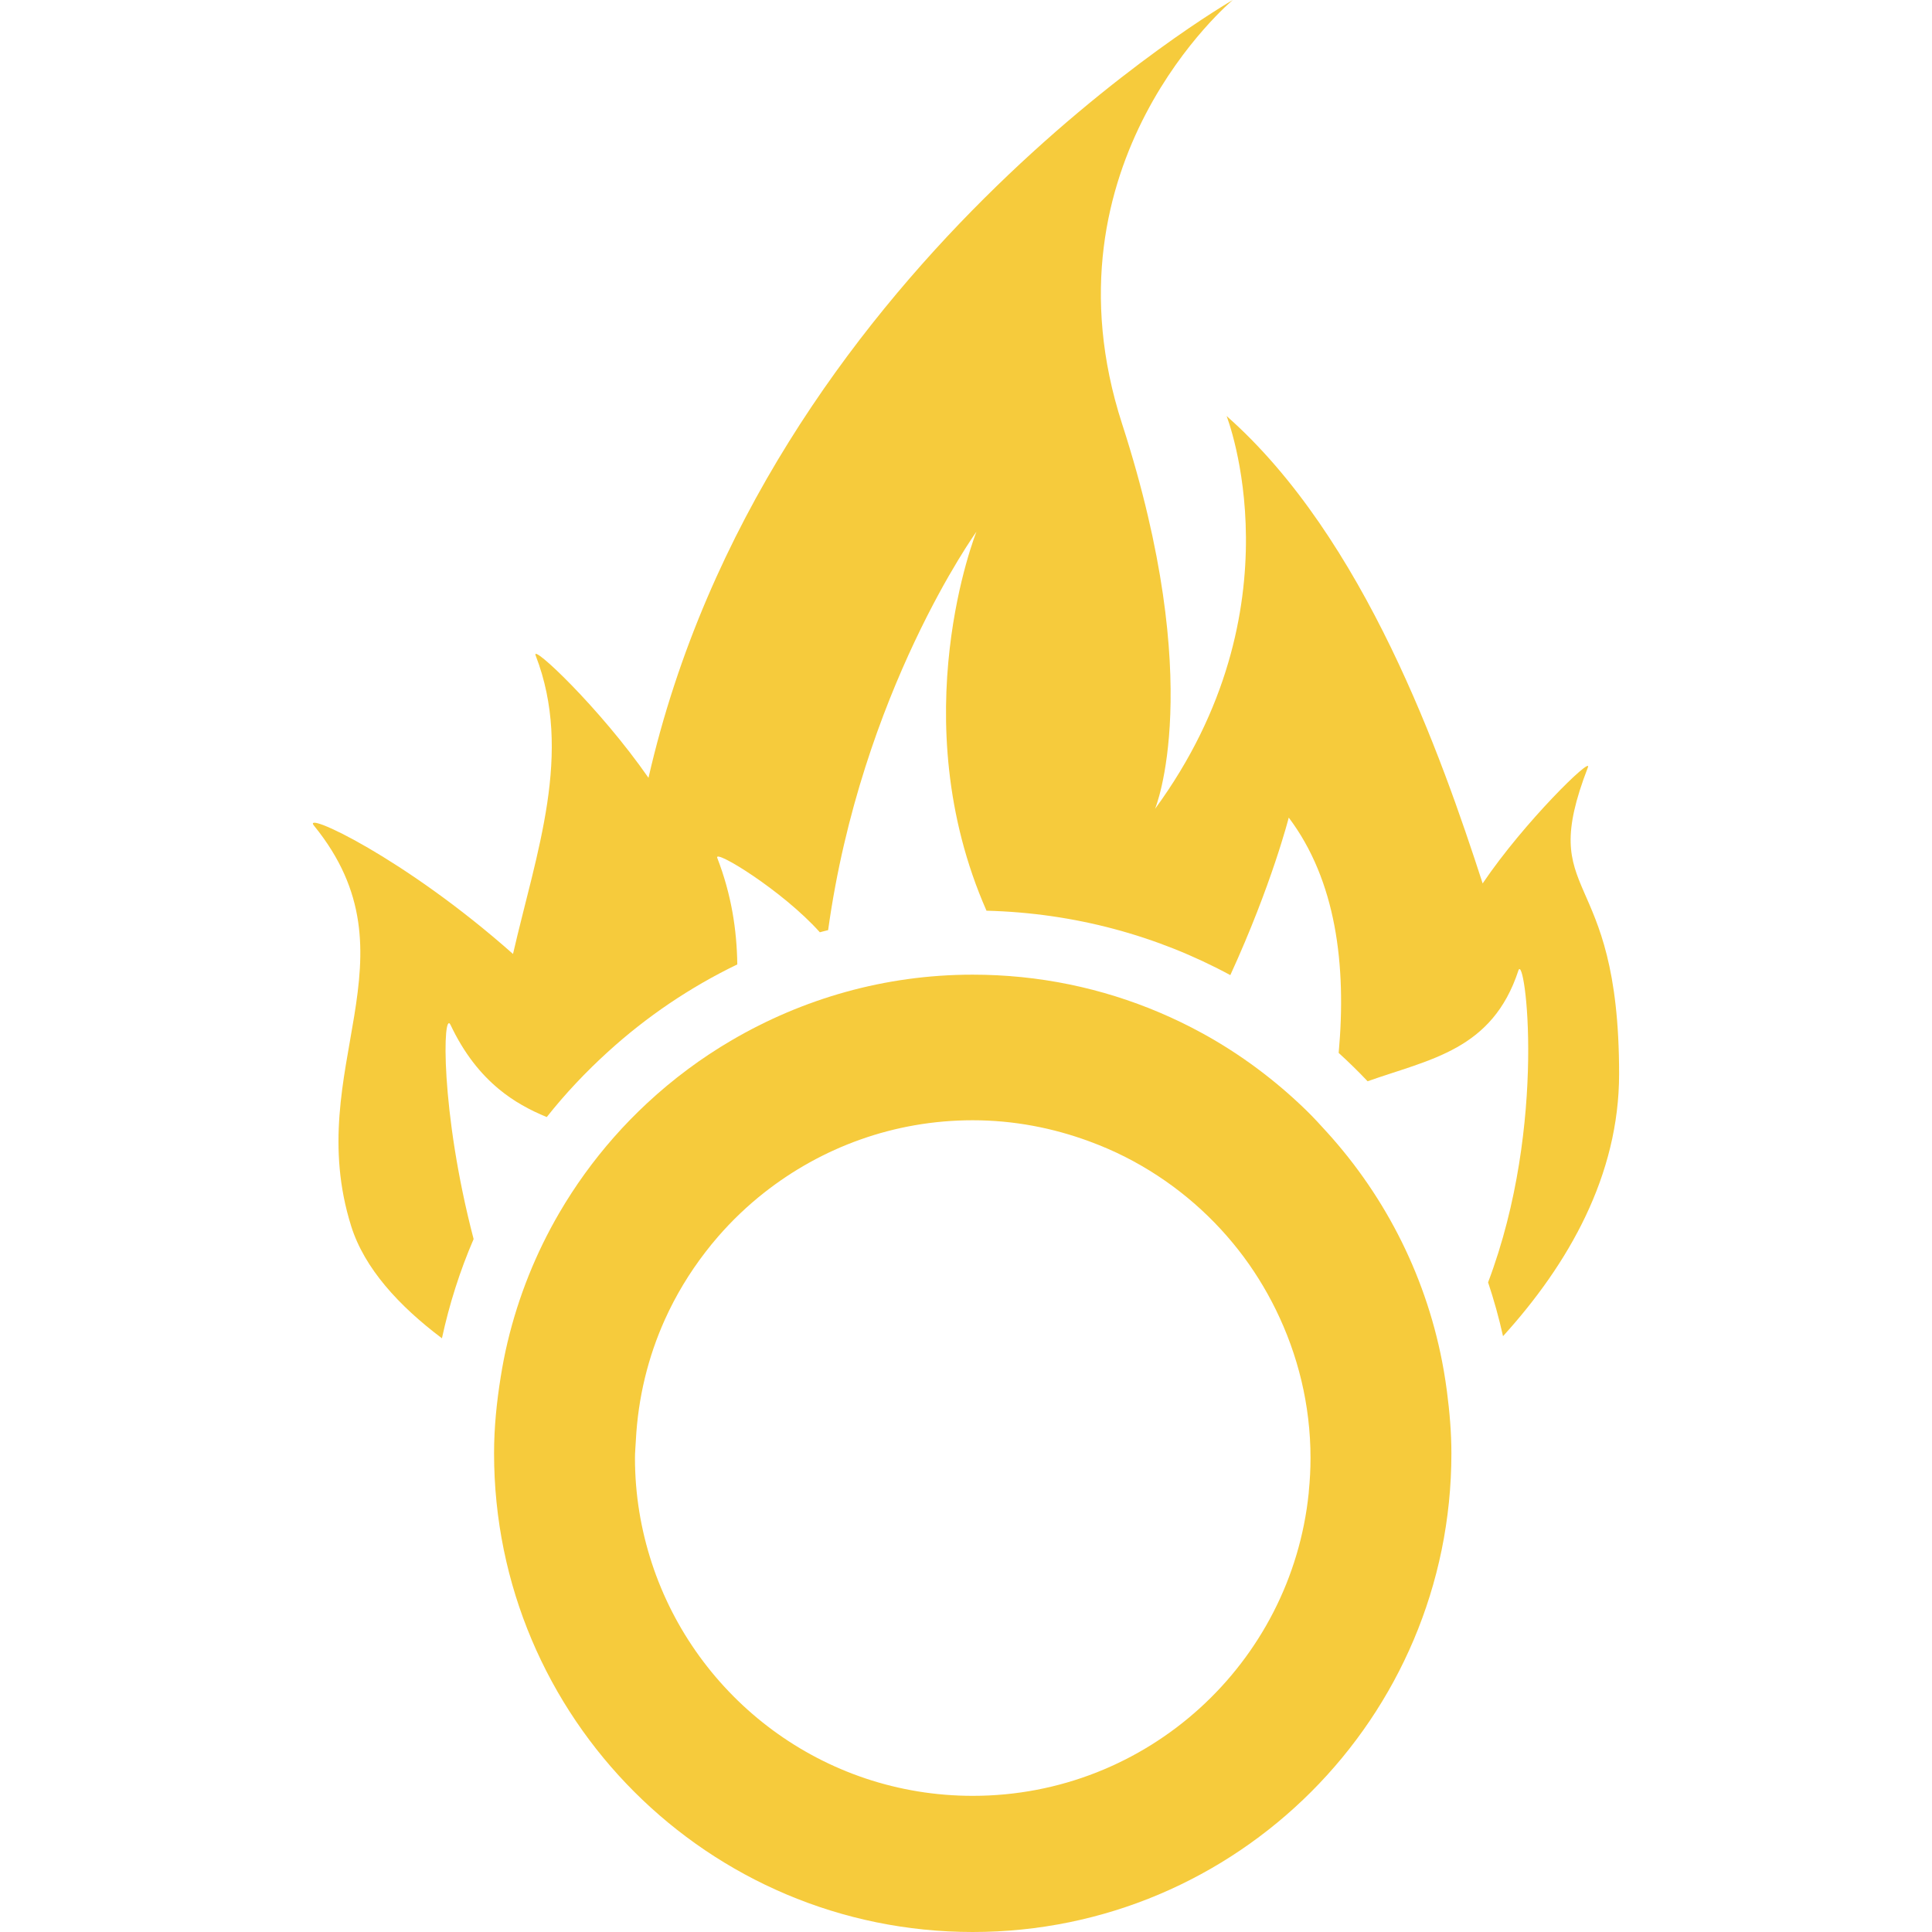 <?xml version="1.0" encoding="iso-8859-1"?>
<!-- Generator: Adobe Illustrator 18.1.1, SVG Export Plug-In . SVG Version: 6.00 Build 0)  -->
<svg version="1.1" id="Capa_1" xmlns="http://www.w3.org/2000/svg" xmlns:xlink="http://www.w3.org/1999/xlink" x="0px" y="0px"
	 viewBox="0 0 324.995 324.995" style="enable-background:new 0 0 324.995 324.995;" xml:space="preserve">
<g>
	<g>
		<path style="fill:rgba(245,198,39,0.9);" d="M59.074,206.255c2.225,7.093,8.006,13.402,15.267,18.868c1.251-5.787,3.035-11.373,5.33-16.692
			c-5.662-21.642-5.194-38.797-3.878-36.018c2.274,4.797,5.037,8.235,8.148,10.807c2.469,2.045,5.178,3.519,8.033,4.688
			c3.127-3.954,6.587-7.609,10.312-10.992c6.472-5.885,13.777-10.84,21.74-14.685c-0.082-5.814-0.979-11.727-3.372-17.922
			c-0.609-1.572,10.971,5.488,17.258,12.515c0.457-0.136,0.93-0.234,1.392-0.359c5.57-40.124,24.949-67.02,24.949-67.02
			s-12.575,31.334,1.692,63.751c14.8,0.375,28.756,4.204,41.016,10.835c6.978-15.224,9.828-26.499,9.828-26.499
			c7.936,10.541,9.747,24.753,8.398,39.585c1.681,1.534,3.307,3.117,4.868,4.77c10.546-3.737,20.978-5.243,25.362-18.623
			c1.071-3.258,5.009,25.77-5.096,52.449c0.984,2.959,1.828,5.972,2.513,9.056c11.047-12.173,19.526-27.059,19.526-44.116
			c0-35.833-14.071-28.724-5.243-51.584c0.767-1.98-10.682,9.143-17.71,19.537c-6.962-21.468-19.809-58.106-43.072-78.622
			c0,0,12.689,32.292-12.037,66.085c0,0,8.681-20.804-5.542-64.763S207.375,0,207.375,0s-78.736,45.356-98.289,130.842
			c-8.224-11.83-19.798-22.703-18.982-20.587c6.342,16.431,0.109,33.162-3.807,50.219c-18.341-16.268-35.588-24.182-33.488-21.599
			C70.898,161.111,50.708,179.587,59.074,206.255z"/>
		<path style="fill:rgba(245,198,39,0.9);" d="M223.225,190.46c-1.12-1.24-2.246-2.469-3.443-3.639c-5.238-5.102-11.139-9.518-17.612-13.054
			c-9.176-5.009-19.423-8.295-30.323-9.399c-2.703-0.272-5.445-0.413-8.218-0.413c-14.794,0-28.615,4.058-40.532,11.025
			c-5.14,3.002-9.899,6.554-14.234,10.584c-1.958,1.822-3.818,3.726-5.586,5.733c-3.465,3.932-6.549,8.191-9.203,12.744
			c-3.905,6.701-6.859,14.011-8.703,21.762c-0.457,1.909-0.827,3.845-1.142,5.809c-0.674,4.199-1.12,8.474-1.12,12.863
			c0,44.47,36.05,80.52,80.52,80.52s80.52-36.05,80.52-80.52c0-3.541-0.305-7.005-0.751-10.427
			c-0.152-1.186-0.337-2.366-0.538-3.535C240.194,215.235,233.222,201.474,223.225,190.46z M163.634,302.091
			c-25.215,0-46.569-16.442-53.994-39.178c-1.817-5.559-2.828-11.476-2.828-17.644c0-0.99,0.098-1.958,0.147-2.937
			c0.37-7.245,2.072-14.125,4.906-20.407c1.822-4.03,4.101-7.794,6.766-11.259c0.702-0.914,1.425-1.806,2.181-2.671
			c2.333-2.681,4.906-5.14,7.702-7.343c9.671-7.62,21.849-12.205,35.115-12.205c6.908,0,13.5,1.294,19.619,3.552
			c2.061,0.761,4.068,1.621,6.01,2.605c7.484,3.796,14.006,9.181,19.129,15.741c2.404,3.079,4.482,6.407,6.222,9.948
			c3.704,7.549,5.842,16.002,5.842,24.976c0,1.882-0.103,3.737-0.283,5.57c-0.011,0.103-0.016,0.212-0.022,0.321
			C217.209,279.775,193.032,302.091,163.634,302.091z"/>
	</g>
</g>
<g>
</g>
<g>
</g>
<g>
</g>
<g>
</g>
<g>
</g>
<g>
</g>
<g>
</g>
<g>
</g>
<g>
</g>
<g>
</g>
<g>
</g>
<g>
</g>
<g>
</g>
<g>
</g>
<g>
</g>
</svg>
